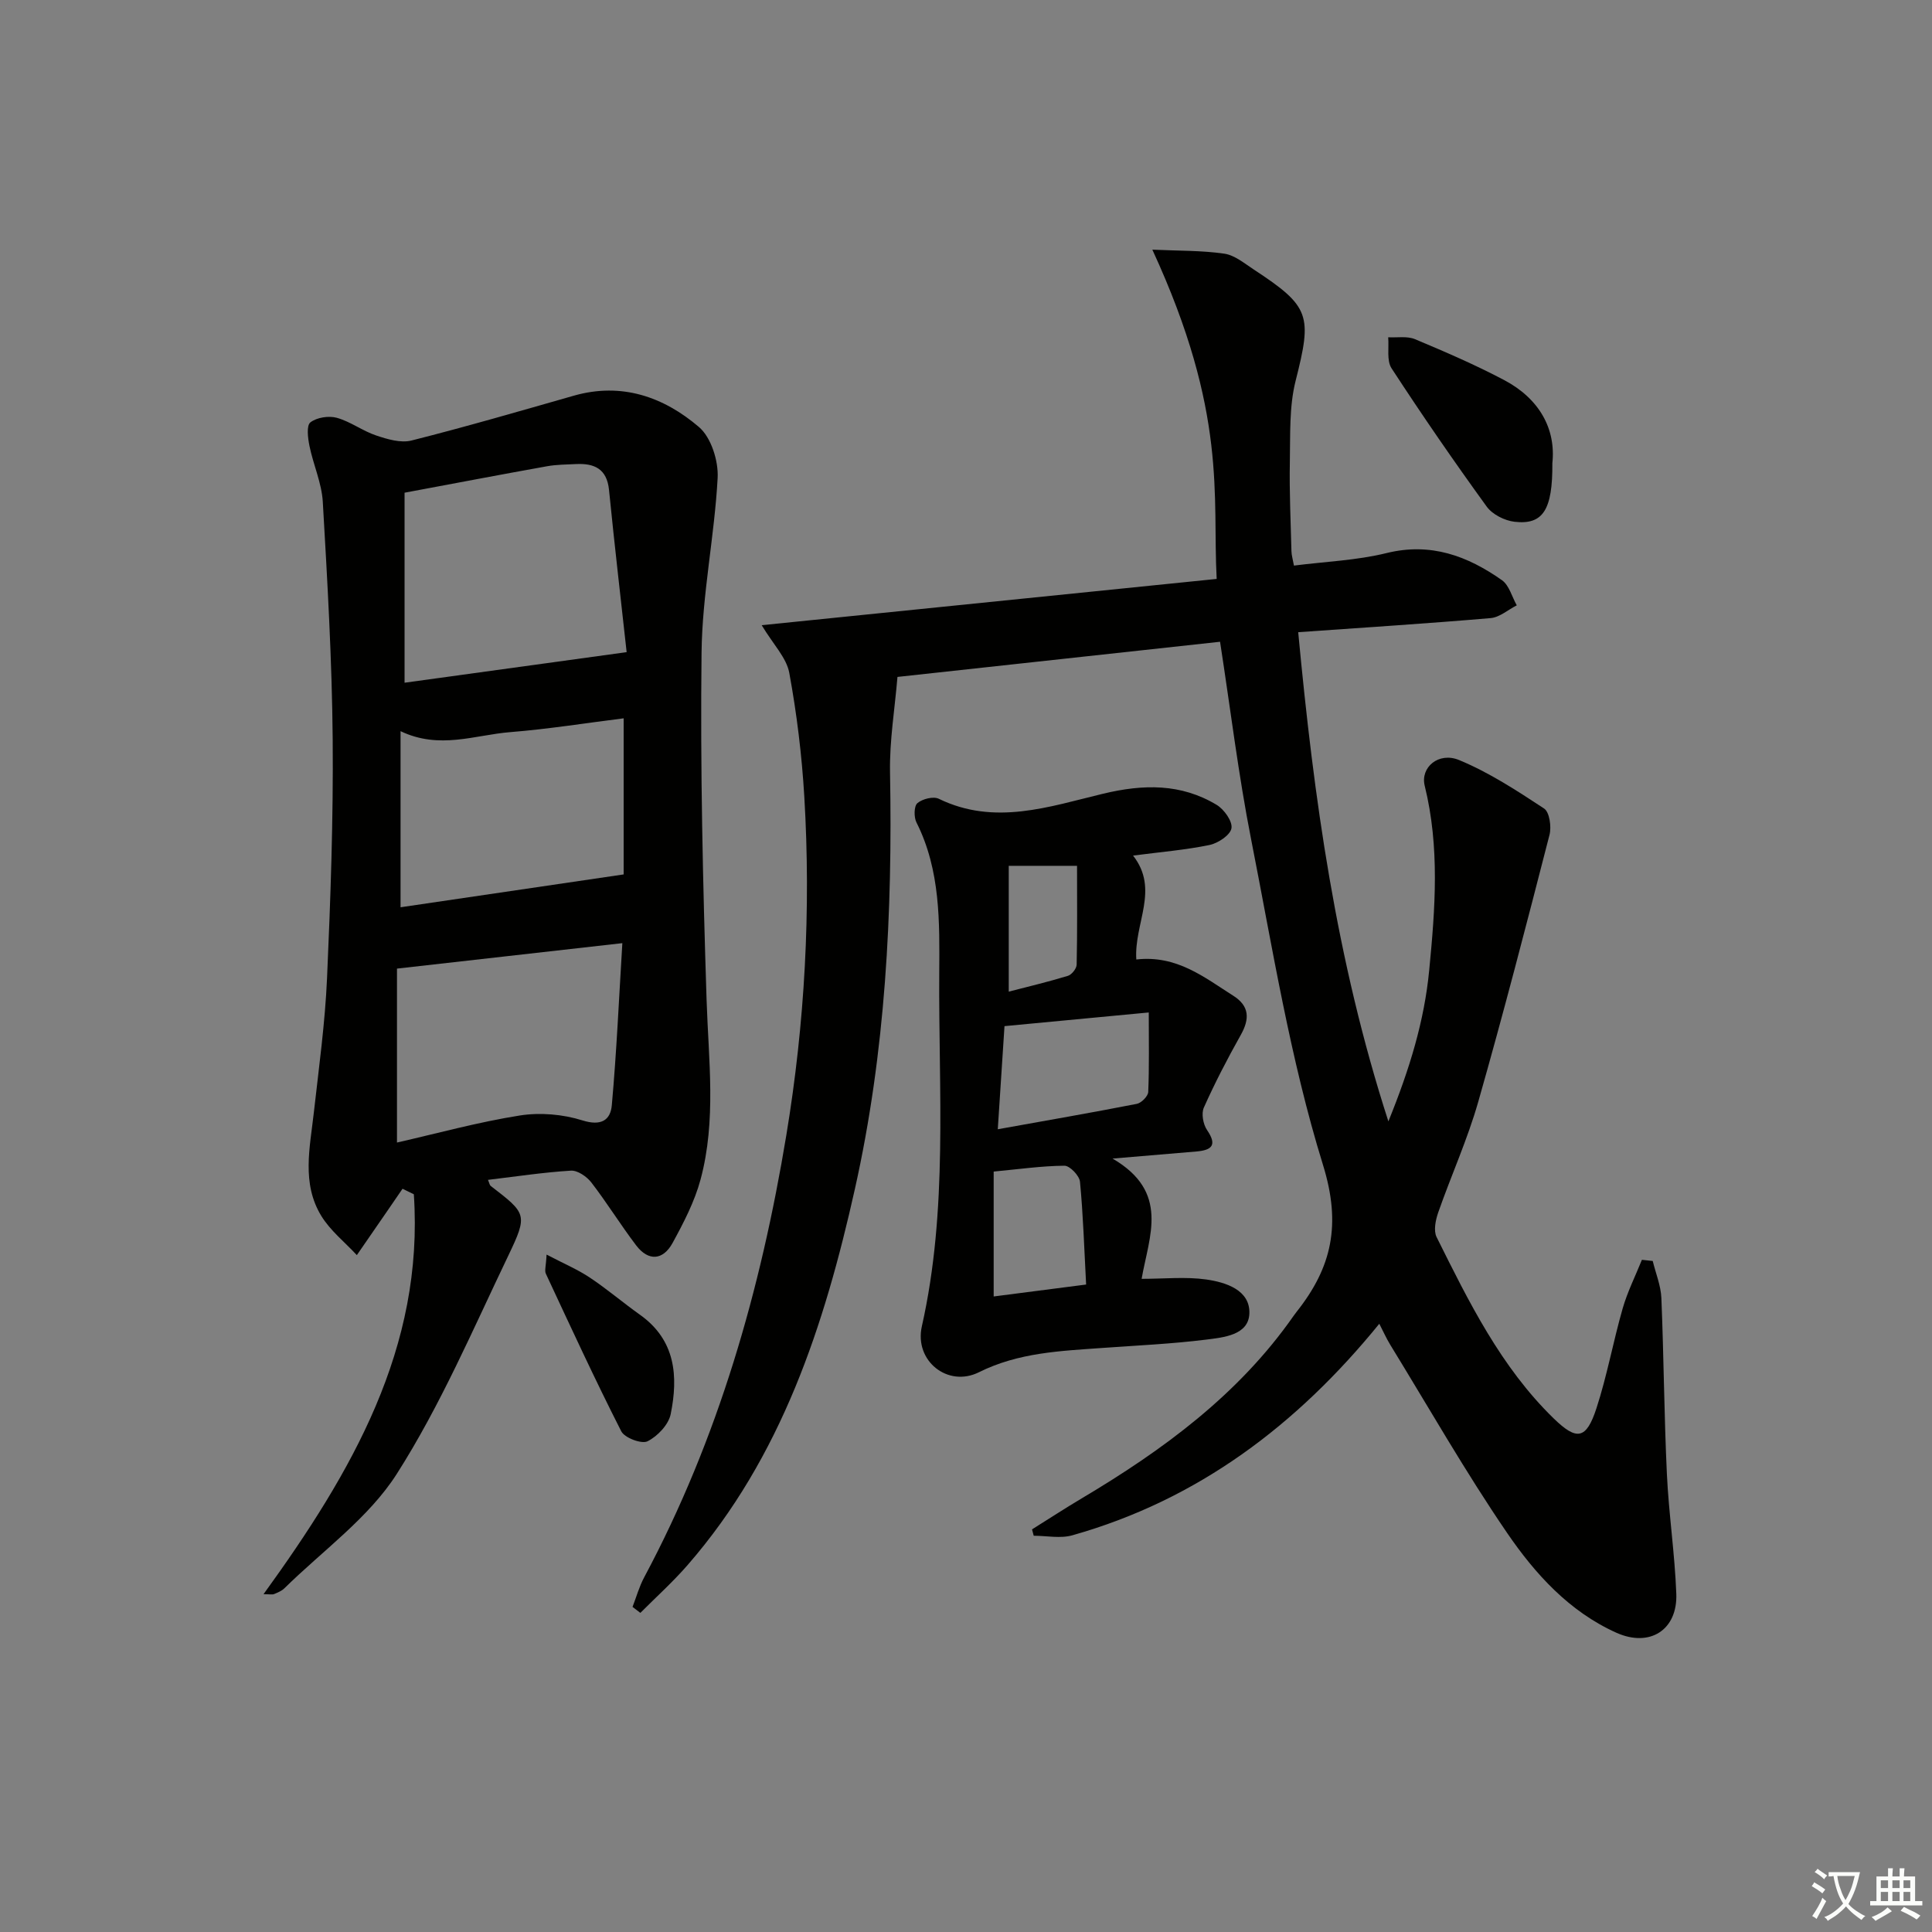 <svg enable-background="new 0 0 400 400" viewBox="0 0 400 400" xmlns="http://www.w3.org/2000/svg"><rect x="0" y="0" width="400" height="400" fill="#808080" stroke="none"/><path d="m377.9 391.2c-.2.3-.4.5-.6.8-.7-.6-1.4-1-2.2-1.5.2-.3.4-.5.5-.8.6.4 1.4.8 2.3 1.5zm-1.8 6.1c-.2-.2-.5-.4-.9-.6.4-.6.8-1.2 1.2-1.9s.7-1.3.9-1.9c.3.3.5.5.8.7-.7 1.3-1.4 2.6-2 3.7zm2.2-9c-.3.3-.5.5-.6.8-.6-.6-1.3-1.1-2-1.5.3-.3.5-.5.6-.7.6.5 1.3.9 2 1.4zm.3.2v-.9h2 4.5c-.3 1.3-.6 2.5-1 3.6s-.9 2.1-1.4 3c.4.5 1 1 1.6 1.4s1.2.8 1.9 1.1c-.3.2-.5.4-.8.8-.4-.3-1-.7-1.6-1.2s-1.2-1.1-1.6-1.6c-.5.6-1.1 1.1-1.7 1.6s-1.4.9-2.1 1.4c-.1-.3-.3-.5-.7-.8.6-.2 1.2-.5 1.9-1s1.4-1.1 2-1.8c-.5-.8-.9-1.6-1.2-2.5s-.6-2-.8-3.2c-.4.1-.7.1-1 .1zm2.5 2.7c.3 1 .7 1.7 1 2.2.3-.5.6-1.1 1-2s.6-1.9.9-3h-3.2-.4c.1.9.3 1.8.7 2.8z" fill="#fbfcfa"/><path d="m396.5 388.5v1.5 3.6h1.5v.9c-.4 0-1 0-1.7 0h-7.9c-.5 0-.9 0-1.2 0v-.9h1.3v-3.5c0-.7 0-1.2 0-1.6h2.4c0-.8 0-1.4 0-1.7h1c0 .3-.1.8-.1 1.7h1.5c0-.8 0-1.4 0-1.7h1c0 .3-.1.9-.1 1.7zm-8.2 9.2c-.2-.3-.5-.5-.8-.8.8-.3 1.4-.6 1.9-.9s1-.7 1.4-1.1c.3.3.6.5.9.8-1.6 1-2.8 1.6-3.4 2zm2.6-6.8v-1.6h-1.5v1.6zm0 2.7v-1.9h-1.5v1.9zm2.4-2.7v-1.6h-1.5v1.6zm0 2.7v-1.9h-1.5v1.9zm.2 2 .7-.8c.4.2.9.5 1.6.8s1.3.7 1.8 1c-.3.3-.5.6-.8.8-.4-.3-1.5-1-3.3-1.8zm2-4.7v-1.6h-1.4v1.6zm0 2.7v-1.9h-1.4v1.9z" fill="#fbfcfa"/><g fill="#010100"><path d="m213.67 316.64c3.43-2.14 6.82-4.36 10.29-6.42 16.87-10.03 32.5-21.49 43.91-37.85.19-.27.4-.54.6-.8 7.25-9.16 9.28-17.99 5.44-30.39-6.79-21.93-10.44-44.85-14.89-67.46-2.62-13.31-4.25-26.82-6.42-40.85-22.11 2.41-44.01 4.8-66.79 7.28-.55 6.64-1.66 13.2-1.54 19.74.53 29.02-.92 57.87-7.27 86.26-6.31 28.23-15.15 55.48-34.65 77.89-3.04 3.49-6.5 6.61-9.77 9.89-.54-.41-1.08-.83-1.62-1.24.79-2.04 1.38-4.2 2.41-6.12 15.36-28.73 24.15-59.59 29.43-91.54 3.84-23.23 5.12-46.64 3.72-70.14-.51-8.57-1.56-17.15-3.11-25.59-.58-3.13-3.31-5.87-5.71-9.86 31.63-3.22 62.94-6.4 94.2-9.58-.92-17.17 2.36-34.19-13.32-68.17 5.45.25 10.23.15 14.9.83 2.15.31 4.16 2.01 6.1 3.28 11.73 7.69 12.09 9.51 8.67 23.02-1.36 5.37-1.09 11.2-1.2 16.83-.12 6.16.18 12.32.33 18.48.02.81.27 1.62.52 2.97 6.48-.83 13-1.07 19.2-2.6 9.12-2.24 16.73.6 23.86 5.62 1.5 1.06 2.07 3.44 3.07 5.21-1.8.91-3.54 2.48-5.4 2.64-13.05 1.12-26.12 1.95-39.85 2.92 3.23 34.32 7.81 67.69 18.67 101.28 4.43-10.9 7.44-20.82 8.45-31.28 1.24-12.76 2.21-25.5-.93-38.21-.94-3.81 2.89-7.07 7.12-5.32 6.2 2.56 11.95 6.32 17.59 10.03 1.13.74 1.56 3.78 1.13 5.45-4.75 18.48-9.53 36.95-14.76 55.29-2.22 7.78-5.6 15.23-8.28 22.89-.55 1.58-1 3.77-.34 5.1 6.67 13.4 13.28 26.87 24.22 37.53 4.78 4.65 6.76 4.42 8.88-2.09 2.2-6.75 3.46-13.8 5.42-20.64.99-3.46 2.64-6.73 3.99-10.09.75.08 1.49.16 2.24.24.62 2.56 1.68 5.1 1.79 7.68.5 12.13.57 24.28 1.14 36.41.39 8.28 1.64 16.53 1.95 24.81.28 7.51-5.5 11.17-12.41 8.07-9.75-4.38-16.81-12.17-22.61-20.65-8.62-12.6-16.19-25.91-24.18-38.93-.85-1.38-1.5-2.87-2.29-4.39-17.03 20.94-37.52 36.45-63.56 43.8-2.48.7-5.32.09-7.99.09-.1-.42-.23-.87-.35-1.32z"/><path d="m54.56 330.06c18.31-25.28 33.26-51.03 31.12-82.8-.78-.38-1.56-.76-2.34-1.14-1.06 1.55-2.12 3.1-3.19 4.65-2.09 3.03-4.18 6.06-6.27 9.09-2.49-2.69-5.49-5.06-7.36-8.12-4.12-6.74-2.35-14.16-1.54-21.43 1.04-9.25 2.32-18.5 2.73-27.78.73-16.46 1.31-32.95 1.17-49.42-.14-16.42-1.1-32.84-2.05-49.23-.23-3.89-1.97-7.67-2.76-11.56-.33-1.62-.65-4.21.19-4.87 1.32-1.03 3.8-1.41 5.47-.95 2.84.79 5.34 2.72 8.15 3.66 2.33.78 5.1 1.61 7.33 1.04 11.26-2.84 22.42-6.09 33.6-9.28 9.9-2.82 18.6.25 25.9 6.49 2.53 2.16 4.06 7.03 3.87 10.55-.65 12.06-3.19 24.06-3.33 36.11-.28 23.97.27 47.96 1.04 71.93.4 12.47 2.05 24.96-1.25 37.21-1.23 4.57-3.5 8.94-5.79 13.13-1.96 3.58-4.98 3.87-7.55.49-3.22-4.24-6.02-8.79-9.26-13-.95-1.23-2.85-2.54-4.23-2.46-5.7.35-11.36 1.21-17.18 1.91.3.69.34 1.08.56 1.25 7.4 5.71 7.75 5.87 3.65 14.43-7.32 15.26-14.03 30.98-23.08 45.18-5.82 9.13-15.36 15.9-23.27 23.69-.57.56-1.4.9-2.16 1.21-.38.15-.9.02-2.17.02zm75.18-195.04c-1.16-10.56-2.5-22.06-3.65-33.59-.44-4.38-3.05-5.54-6.86-5.35-1.99.1-4.01.1-5.96.45-9.6 1.72-19.17 3.55-29.51 5.48v39.34c14.89-2.04 29.73-4.09 45.98-6.33zm-.89 60.25c-16.07 1.81-31 3.5-46.66 5.27v36.01c8.4-1.91 16.84-4.24 25.43-5.6 4.2-.66 8.92-.26 12.98 1.02 3.88 1.22 5.8-.07 6.07-3.15.99-11.03 1.48-22.1 2.18-33.55zm-45.92-43.89v36.46c15.4-2.27 30.42-4.48 46.19-6.8 0-10.39 0-21.08 0-32.32-7.76.97-15.6 2.23-23.48 2.86-7.31.58-14.64 3.66-22.71-.2z"/><path d="m235.26 198.65c8.4-.95 14.07 3.7 20.08 7.51 3.36 2.13 3.42 4.79 1.55 8.11-2.75 4.9-5.35 9.9-7.64 15.03-.56 1.24-.16 3.47.66 4.67 2.14 3.13.98 4.15-2.17 4.43-5.1.44-10.21.86-17.4 1.47 11.88 6.92 7.58 15.98 6.02 24.9 4.66 0 9.09-.47 13.36.13 4.1.58 9.13 2.2 8.95 7.05-.17 4.49-5.36 4.95-9.01 5.41-7.07.88-14.2 1.2-21.31 1.71-8.76.63-17.46.94-25.68 5.04-6.43 3.2-13.42-2.34-11.81-9.51 5.44-24.19 3.44-48.69 3.6-73.09.07-10.55.28-21.33-4.72-31.24-.55-1.09-.52-3.38.2-3.99 1.04-.88 3.3-1.45 4.43-.9 11.56 5.63 22.88 1.62 34.02-1.05 8.35-2 16.11-2.14 23.51 2.31 1.54.93 3.31 3.41 3.06 4.85-.25 1.42-2.78 3.09-4.56 3.46-5.01 1.03-10.14 1.45-15.81 2.19 5.52 7.05.18 13.99.67 21.51zm-28.68 35.15c9.95-1.79 19.39-3.42 28.79-5.26.95-.19 2.33-1.59 2.36-2.47.22-5.24.11-10.49.11-16.45-10.31.98-19.84 1.88-29.87 2.83-.46 7.11-.91 13.98-1.39 21.35zm-.85 34.62c6.52-.84 12.65-1.63 19.14-2.47-.4-7.47-.61-14.4-1.27-21.28-.12-1.26-2.11-3.33-3.22-3.32-4.72.04-9.44.72-14.65 1.21zm3.12-89.16v26.05c4.09-1.06 8.2-2.04 12.24-3.27.8-.24 1.8-1.51 1.82-2.32.15-6.74.08-13.48.08-20.46-4.99 0-9.07 0-14.14 0z"/><path d="m321.4 95.89c.07 9.74-1.97 12.8-7.81 12.14-2.05-.23-4.6-1.51-5.78-3.14-6.8-9.38-13.37-18.92-19.7-28.63-1.05-1.61-.51-4.26-.7-6.43 1.86.1 3.92-.28 5.54.39 6.25 2.62 12.49 5.31 18.47 8.47 7.29 3.85 10.74 10.12 9.98 17.2z"/><path d="m113.16 259.75c3.62 1.89 6.46 3.09 8.97 4.77 3.59 2.39 6.88 5.21 10.4 7.71 7.37 5.25 7.91 12.74 6.33 20.55-.44 2.18-2.72 4.58-4.79 5.62-1.23.62-4.74-.7-5.44-2.06-5.47-10.75-10.52-21.71-15.62-32.64-.3-.64.04-1.59.15-3.95z"/></g></svg>